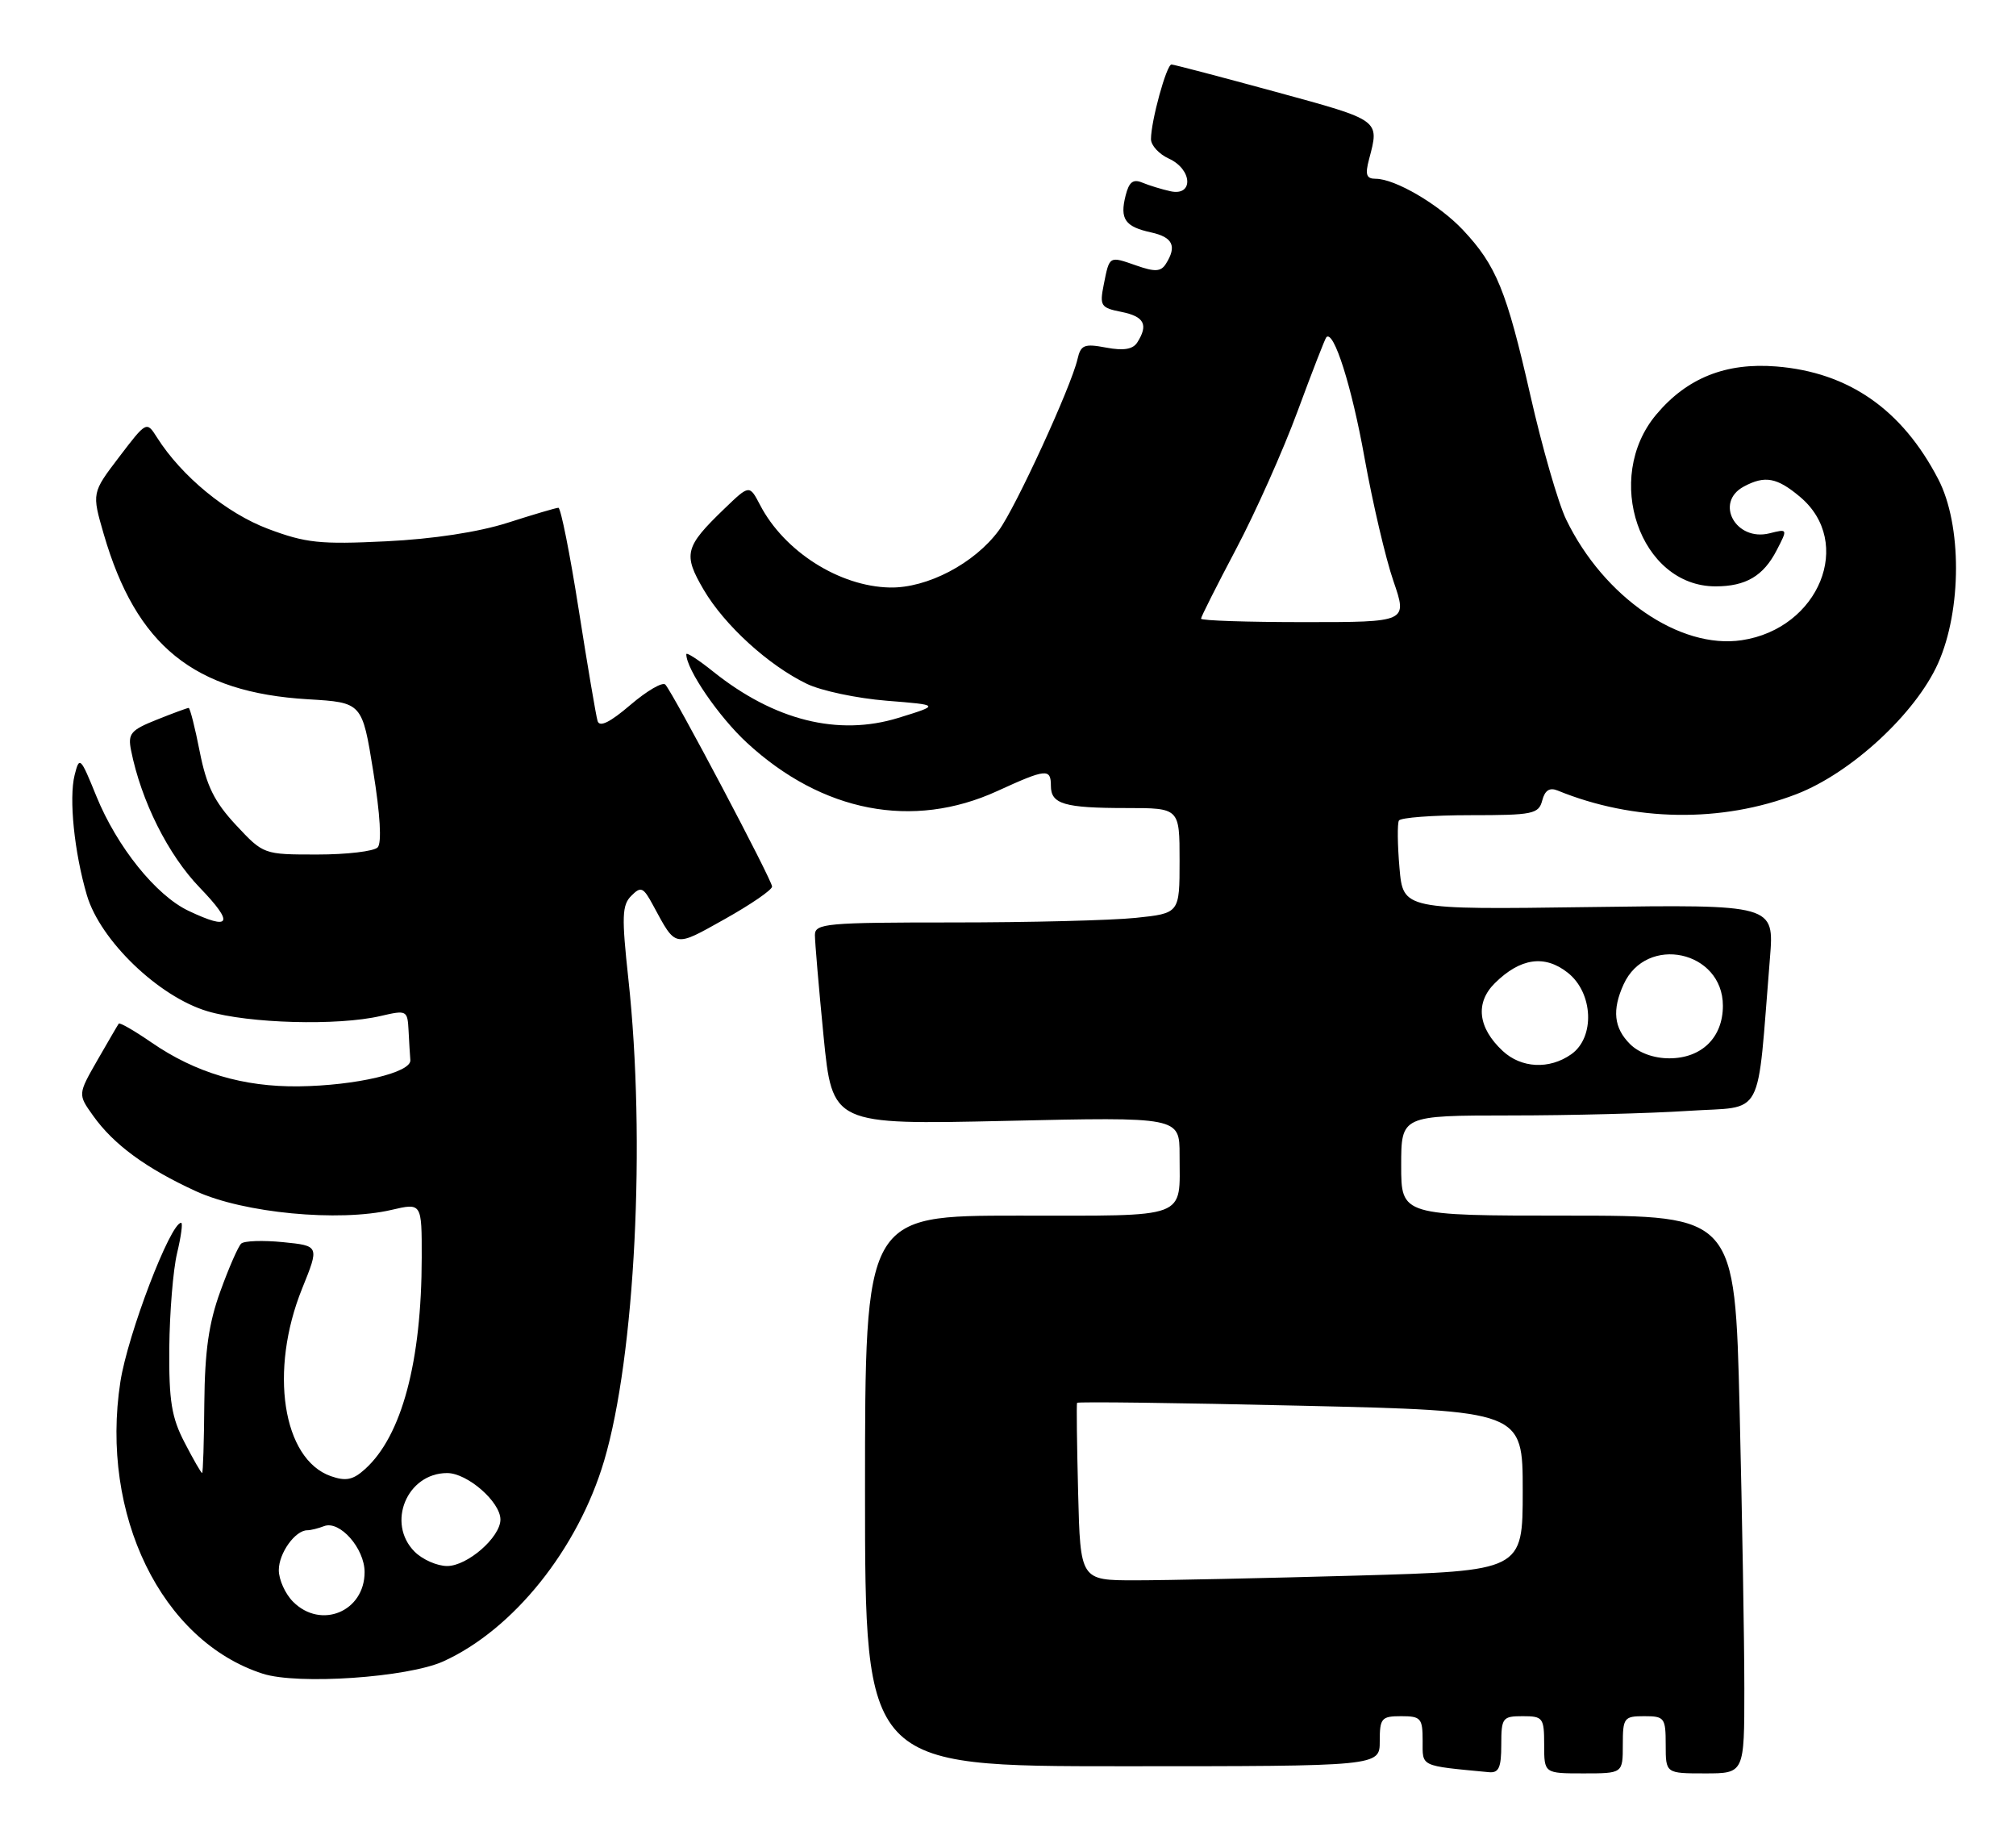 <?xml version="1.0" encoding="UTF-8" standalone="no"?>
<!DOCTYPE svg PUBLIC "-//W3C//DTD SVG 1.1//EN" "http://www.w3.org/Graphics/SVG/1.1/DTD/svg11.dtd" >
<svg xmlns="http://www.w3.org/2000/svg" xmlns:xlink="http://www.w3.org/1999/xlink" version="1.1" viewBox="0 0 282 256">
 <g >
 <path fill="currentColor"
d=" M 210.00 244.00 C 210.00 240.22 210.17 240.00 213.00 240.00 C 215.83 240.00 216.00 240.22 216.00 244.00 C 216.00 248.00 216.00 248.00 221.50 248.00 C 227.00 248.00 227.00 248.00 227.00 244.00 C 227.00 240.22 227.17 240.00 230.00 240.00 C 232.83 240.00 233.00 240.22 233.00 244.00 C 233.00 248.00 233.00 248.00 238.50 248.00 C 244.00 248.00 244.00 248.00 244.00 236.16 C 244.00 229.65 243.70 212.10 243.34 197.16 C 242.68 170.00 242.68 170.00 219.34 170.00 C 196.00 170.00 196.00 170.00 196.00 163.00 C 196.00 156.00 196.00 156.00 211.25 155.99 C 219.64 155.99 230.85 155.70 236.16 155.35 C 246.98 154.63 245.70 157.02 247.58 134.00 C 248.19 126.49 248.19 126.49 222.23 126.85 C 196.27 127.21 196.27 127.21 195.76 121.36 C 195.48 118.14 195.45 115.16 195.68 114.75 C 195.92 114.34 200.41 114.00 205.65 114.00 C 214.43 114.00 215.23 113.84 215.73 111.94 C 216.10 110.52 216.76 110.09 217.88 110.55 C 228.53 114.91 240.82 115.09 251.28 111.06 C 258.94 108.11 267.96 99.78 271.10 92.76 C 274.43 85.30 274.45 73.39 271.12 67.00 C 266.06 57.26 258.58 52.06 248.48 51.25 C 241.42 50.68 235.98 52.85 231.69 57.96 C 224.19 66.87 229.40 82.00 239.97 82.00 C 244.21 82.00 246.67 80.55 248.53 76.94 C 250.08 73.95 250.07 73.94 247.53 74.58 C 242.80 75.77 239.78 70.26 243.93 68.04 C 246.88 66.46 248.57 66.77 251.80 69.49 C 259.37 75.86 254.46 87.91 243.64 89.53 C 234.98 90.83 224.34 83.52 219.08 72.66 C 217.97 70.37 215.71 62.54 214.06 55.25 C 210.74 40.65 209.30 37.12 204.64 32.16 C 201.29 28.60 195.15 25.00 192.43 25.00 C 191.12 25.00 190.93 24.43 191.51 22.25 C 192.97 16.73 193.15 16.86 178.50 12.86 C 170.80 10.76 164.22 9.03 163.87 9.02 C 163.18 9.00 161.00 16.93 161.00 19.46 C 161.00 20.33 162.13 21.56 163.50 22.18 C 166.79 23.68 166.99 27.45 163.75 26.75 C 162.51 26.48 160.73 25.93 159.79 25.54 C 158.50 25.00 157.93 25.44 157.45 27.35 C 156.62 30.64 157.36 31.70 161.01 32.50 C 164.06 33.17 164.65 34.42 163.09 36.89 C 162.39 38.00 161.57 38.05 158.95 37.13 C 155.11 35.79 155.20 35.74 154.39 39.82 C 153.80 42.77 153.98 43.05 156.88 43.62 C 160.06 44.26 160.66 45.41 159.09 47.88 C 158.48 48.85 157.19 49.07 154.73 48.61 C 151.66 48.03 151.18 48.23 150.72 50.23 C 149.83 54.09 142.07 70.98 139.72 74.17 C 136.32 78.80 129.69 82.27 124.47 82.16 C 117.42 82.02 109.71 77.12 106.33 70.64 C 104.83 67.77 104.83 67.77 101.33 71.14 C 95.78 76.48 95.52 77.50 98.43 82.47 C 101.34 87.43 107.49 93.04 112.86 95.63 C 114.86 96.60 119.88 97.66 124.00 97.99 C 131.50 98.59 131.50 98.59 125.67 100.39 C 117.24 102.99 108.30 100.75 99.75 93.91 C 97.69 92.26 96.00 91.17 96.00 91.49 C 96.00 93.61 100.56 100.26 104.49 103.88 C 115.02 113.59 127.69 116.03 139.49 110.63 C 146.35 107.49 147.00 107.43 147.00 109.89 C 147.00 112.45 148.86 113.00 157.58 113.00 C 165.00 113.00 165.00 113.00 165.00 120.36 C 165.00 127.72 165.00 127.72 158.85 128.36 C 155.47 128.71 144.00 129.00 133.35 129.00 C 115.59 129.00 114.00 129.14 113.99 130.75 C 113.99 131.71 114.53 138.08 115.20 144.90 C 116.43 157.29 116.43 157.29 140.71 156.75 C 165.00 156.20 165.00 156.20 165.00 161.52 C 165.00 170.59 166.57 170.00 142.39 170.00 C 121.00 170.00 121.00 170.00 121.00 208.50 C 121.00 247.00 121.00 247.00 157.00 247.00 C 193.00 247.00 193.00 247.00 193.00 243.50 C 193.00 240.28 193.24 240.00 196.00 240.00 C 198.75 240.00 199.00 240.28 199.00 243.44 C 199.00 247.12 198.52 246.90 208.25 247.83 C 209.65 247.97 210.00 247.21 210.00 244.00 Z  M 62.00 232.34 C 71.81 227.90 80.85 216.62 84.51 204.27 C 88.84 189.64 90.35 159.52 87.90 136.93 C 86.95 128.19 87.00 126.57 88.31 125.27 C 89.66 123.91 89.99 124.06 91.37 126.63 C 94.60 132.59 94.24 132.52 101.38 128.53 C 105.02 126.49 108.00 124.45 108.00 123.98 C 108.00 123.08 94.22 97.02 93.07 95.74 C 92.69 95.32 90.50 96.60 88.19 98.57 C 85.33 101.02 83.87 101.74 83.59 100.83 C 83.37 100.10 82.18 93.09 80.95 85.25 C 79.72 77.41 78.44 71.01 78.11 71.01 C 77.77 71.02 74.58 71.96 71.00 73.11 C 66.92 74.41 60.59 75.38 54.00 75.70 C 44.77 76.15 42.77 75.94 37.50 73.96 C 31.69 71.77 25.41 66.61 21.97 61.19 C 20.50 58.88 20.50 58.88 16.67 63.90 C 12.84 68.93 12.84 68.93 14.51 74.69 C 19.05 90.31 27.13 96.84 43.08 97.79 C 50.66 98.24 50.66 98.24 52.21 107.87 C 53.18 113.87 53.42 117.88 52.83 118.50 C 52.32 119.05 48.52 119.50 44.38 119.50 C 36.86 119.50 36.86 119.50 33.00 115.37 C 29.98 112.12 28.89 109.92 27.94 105.12 C 27.28 101.75 26.58 99.00 26.39 99.00 C 26.20 99.00 24.19 99.74 21.92 100.65 C 18.28 102.10 17.87 102.60 18.33 104.92 C 19.75 112.02 23.51 119.54 27.94 124.13 C 32.80 129.17 32.30 130.19 26.36 127.37 C 21.81 125.21 16.35 118.41 13.47 111.32 C 11.25 105.85 11.11 105.72 10.44 108.38 C 9.62 111.67 10.39 119.20 12.16 125.21 C 14.04 131.54 22.20 139.39 29.03 141.42 C 34.81 143.13 47.25 143.48 53.25 142.08 C 56.90 141.23 57.00 141.29 57.15 144.11 C 57.23 145.70 57.34 147.56 57.40 148.25 C 57.54 150.00 49.77 151.82 41.78 151.92 C 34.02 152.01 27.35 150.03 21.18 145.78 C 18.80 144.14 16.75 142.96 16.61 143.15 C 16.47 143.34 15.13 145.65 13.62 148.27 C 10.89 153.04 10.89 153.04 13.02 156.02 C 15.89 160.06 20.44 163.39 27.42 166.59 C 34.07 169.64 47.40 170.91 54.75 169.20 C 59.00 168.21 59.00 168.21 58.99 175.86 C 58.98 190.41 56.20 200.80 51.08 205.43 C 49.38 206.97 48.39 207.17 46.27 206.43 C 39.52 204.05 37.63 191.67 42.26 180.20 C 44.68 174.22 44.68 174.22 39.59 173.71 C 36.79 173.43 34.16 173.52 33.74 173.91 C 33.32 174.30 32.01 177.29 30.83 180.56 C 29.20 185.02 28.65 188.92 28.58 196.24 C 28.54 201.60 28.40 205.99 28.27 205.99 C 28.14 206.00 27.04 204.09 25.83 201.75 C 24.00 198.24 23.62 195.94 23.68 188.50 C 23.73 183.55 24.21 177.59 24.77 175.25 C 25.33 172.91 25.59 171.00 25.34 171.00 C 23.83 171.00 17.87 186.60 16.84 193.23 C 13.97 211.83 22.59 229.50 36.76 234.06 C 41.67 235.64 57.02 234.59 62.00 232.34 Z  M 150.81 208.75 C 150.64 202.01 150.57 196.36 150.66 196.18 C 150.74 196.00 164.80 196.18 181.91 196.58 C 213.00 197.30 213.00 197.30 213.00 208.49 C 213.00 219.68 213.00 219.68 189.75 220.34 C 176.96 220.70 163.04 221.00 158.81 221.00 C 151.12 221.00 151.12 221.00 150.81 208.75 Z  M 210.20 146.97 C 206.72 143.73 206.32 140.22 209.12 137.47 C 212.67 133.97 216.07 133.48 219.29 136.02 C 222.88 138.84 223.14 145.09 219.78 147.44 C 216.72 149.59 212.80 149.39 210.20 146.97 Z  M 228.00 146.00 C 225.75 143.75 225.48 141.24 227.11 137.66 C 230.31 130.64 241.00 132.95 241.00 140.65 C 241.00 145.09 238.03 148.00 233.50 148.00 C 231.33 148.00 229.24 147.24 228.00 146.00 Z  M 168.00 86.52 C 168.00 86.26 170.21 81.88 172.91 76.77 C 175.61 71.67 179.48 63.00 181.51 57.50 C 183.54 52.00 185.35 47.35 185.53 47.16 C 186.56 46.07 189.09 54.05 190.87 64.02 C 192.01 70.34 193.82 78.09 194.91 81.25 C 196.89 87.00 196.89 87.00 182.45 87.00 C 174.50 87.00 168.00 86.79 168.00 86.52 Z  M 41.00 224.00 C 39.90 222.90 39.00 220.91 39.00 219.57 C 39.00 217.20 41.29 214.00 42.99 214.00 C 43.46 214.00 44.51 213.74 45.34 213.42 C 47.52 212.59 51.00 216.53 51.00 219.85 C 51.00 225.37 44.90 227.90 41.00 224.00 Z  M 58.00 217.00 C 54.02 213.02 56.92 206.00 62.55 206.00 C 65.38 206.00 70.00 210.03 70.00 212.50 C 70.00 214.97 65.38 219.00 62.55 219.00 C 61.15 219.00 59.10 218.10 58.00 217.00 Z "/>
</g>
</svg>